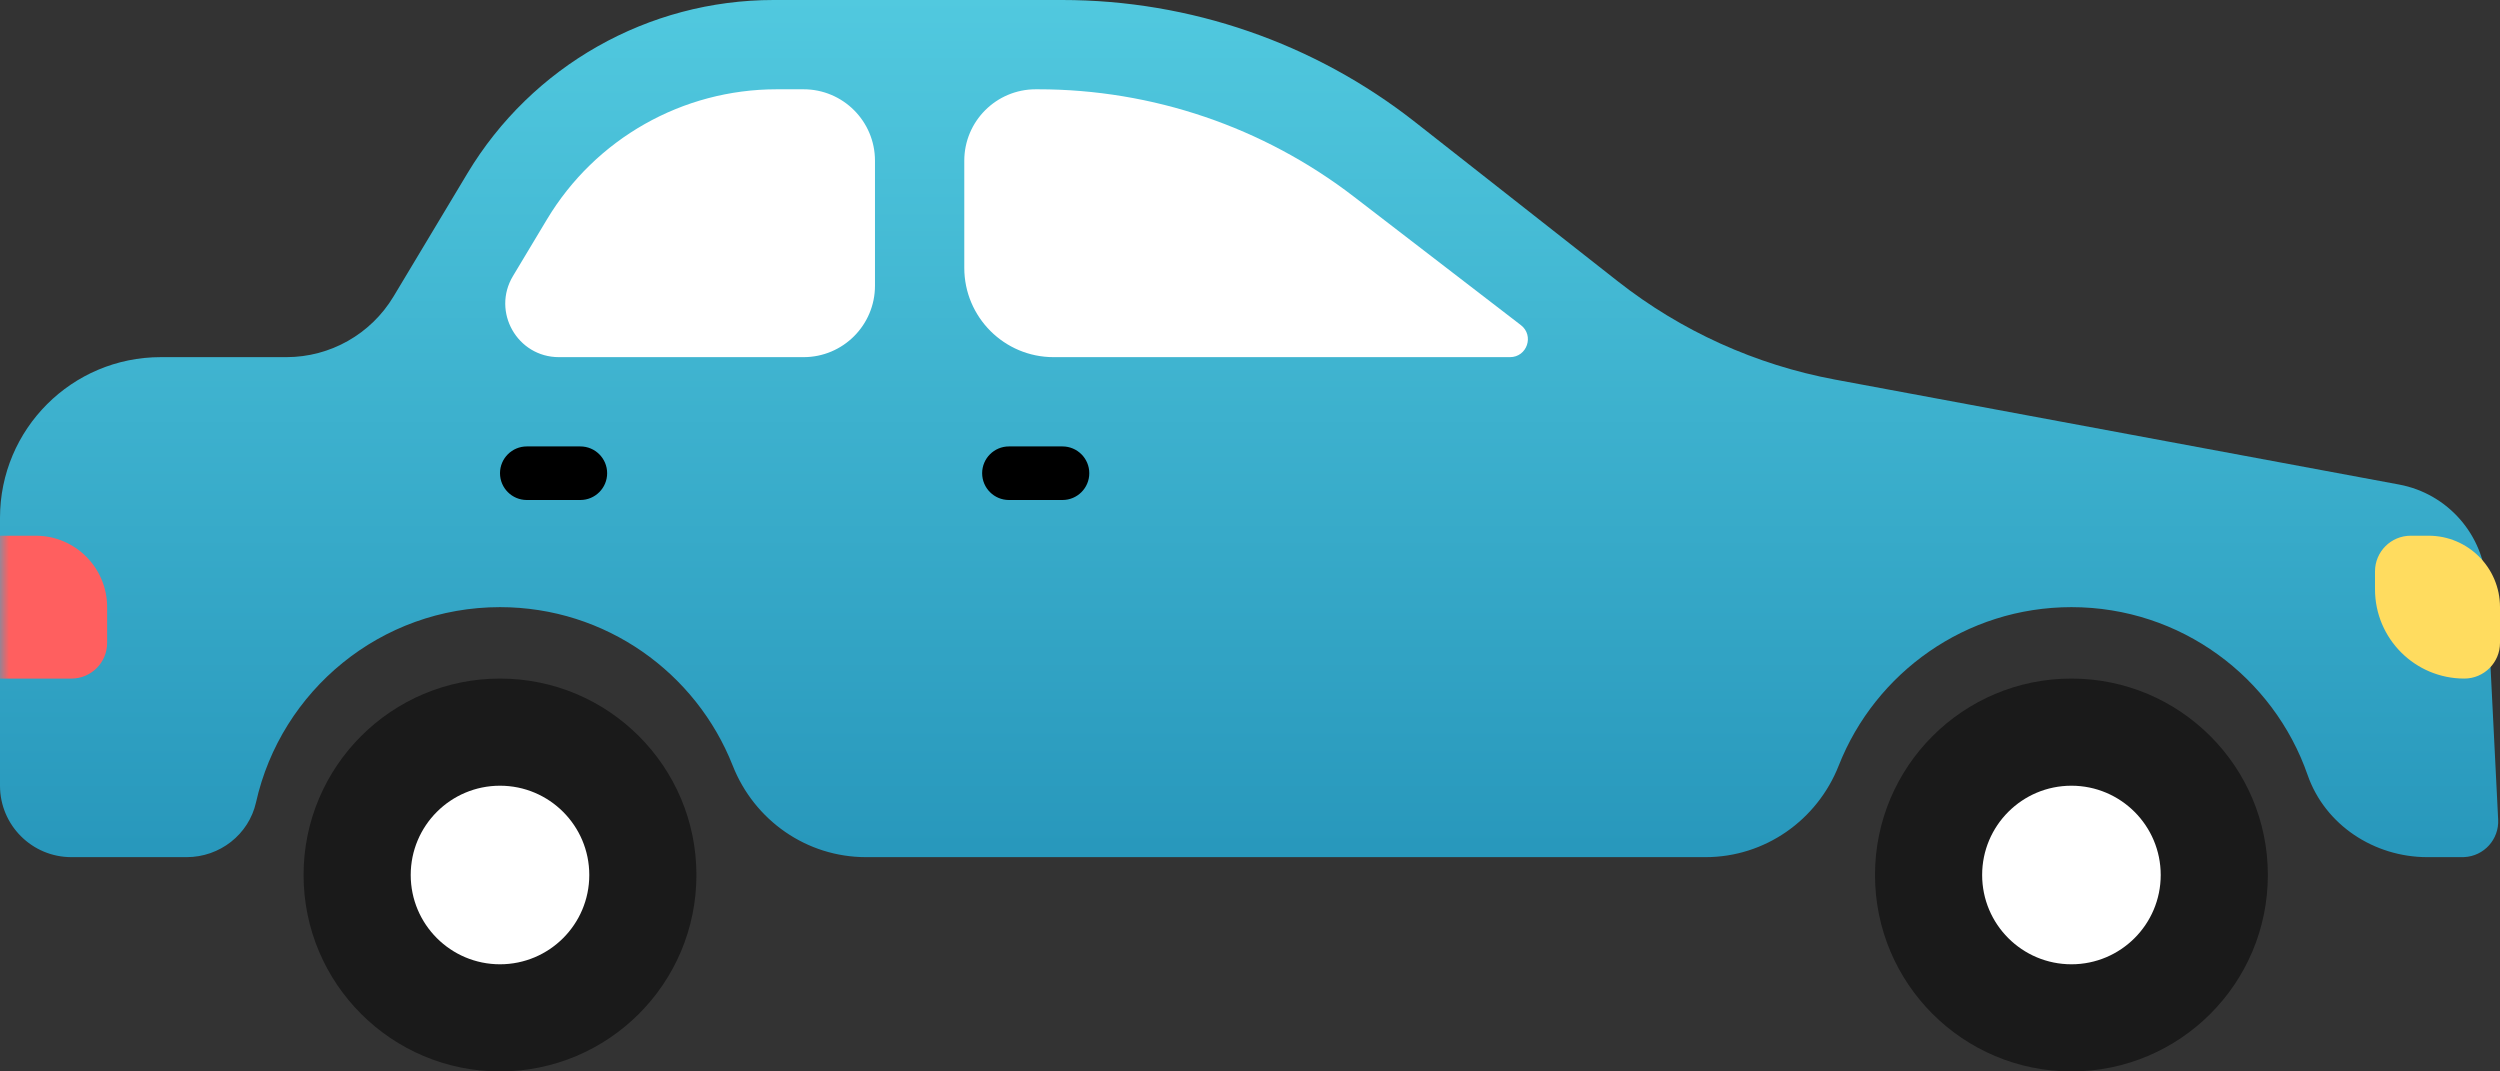 <?xml version="1.0" encoding="UTF-8"?>
<svg width="140px" height="60px" viewBox="0 0 140 60" version="1.1" xmlns="http://www.w3.org/2000/svg" xmlns:xlink="http://www.w3.org/1999/xlink">
    <rect x="0" y="0" width="140" height="60" fill="#333333" stroke="none"/>
    <!-- Generator: Sketch 50 (54983) - http://www.bohemiancoding.com/sketch -->
    <title>Illustration/ Car-yellow</title>
    <desc>Created with Sketch.</desc>
    <defs>
        <linearGradient x1="50%" y1="0%" x2="50%" y2="98.481%" id="linearGradient-1">
            <stop stop-color="#51c9df" offset="0%"></stop>
            <stop stop-color="#2898bc" offset="100%"></stop>
        </linearGradient>
        <path d="M139.239,32.732 C139.1,29.957 137.075,27.641 134.344,27.133 L102.767,21.258 C98.323,20.431 94.145,18.541 90.59,15.748 L79.246,6.836 C73.609,2.407 66.647,0 59.478,0 L43.324,0 C36.299,0 29.789,3.685 26.174,9.709 L22.039,16.601 C20.774,18.709 18.496,20 16.037,20 L9,20 C4.029,20 0,24.029 0,29 L0,44 C0,46.209 1.791,48 4,48 L10.453,48 C12.304,48 13.934,46.735 14.338,44.929 C15.737,38.674 21.323,34 28,34 C33.921,34 38.983,37.675 41.03,42.869 C42.243,45.949 45.18,47.999 48.49,48 L95.51,48 C98.819,48 101.756,45.949 102.97,42.869 C105.016,37.675 110.079,34 116,34 C122.12,34 127.323,37.926 129.226,43.398 C130.202,46.204 132.957,48 135.927,48 L137.9,48 C137.933,48 137.966,47.999 138,47.997 C139.103,47.942 139.953,47.003 139.897,45.9 L139.239,32.732 Z" id="path-2"></path>
    </defs>
    <g id="UI-Set" stroke="none" stroke-width="1" fill="none" fill-rule="evenodd">
        <g id="01.-Icons" transform="translate(-129, -1967)">
            <g id="Illustration/-Car-yellow" transform="translate(129, 1967)">
                <g id="Group-21">
                    <mask id="mask-3" fill="white">
                        <use xlink:href="#path-2"></use>
                    </mask>
                    <use id="Fill-1" fill="url(#linearGradient-1)" xlink:href="#path-2"></use>
                    <path d="M84.56,20 L59,20 C56.239,20 54,17.761 54,15 L54,9 C54,6.791 55.791,5 58,5 L58.137,5 C64.532,5 70.749,7.114 75.818,11.014 L85.17,18.207 C85.927,18.79 85.515,20 84.56,20" id="Fill-15" fill="#FFFFFF" mask="url(#mask-3)"></path>
                    <path d="M31.299,20 C28.966,20 27.526,17.456 28.727,15.457 L30.631,12.283 C33.342,7.765 38.224,5 43.492,5 L44.999,5 C47.209,5 48.999,6.791 48.999,9 L48.999,16 C48.999,18.209 47.209,20 44.999,20 L31.299,20 Z" id="Fill-17" fill="#FFFFFF" mask="url(#mask-3)"></path>
                    <path d="M32.5,28 L29.5,28 C28.672,28 28,27.328 28,26.5 C28,25.672 28.672,25 29.5,25 L32.5,25 C33.328,25 34,25.672 34,26.5 C34,27.328 33.328,28 32.5,28" id="Fill-5" fill="#000000" mask="url(#mask-3)"></path>
                    <path d="M59.5,28 L56.5,28 C55.672,28 55,27.328 55,26.5 C55,25.672 55.672,25 56.5,25 L59.5,25 C60.328,25 61,25.672 61,26.5 C61,27.328 60.328,28 59.5,28" id="Fill-7" fill="#000000" mask="url(#mask-3)"></path>
                    <path d="M4,38 L0,38 L0,30 L2,30 C4.209,30 6,31.791 6,34 L6,36 C6,37.105 5.105,38 4,38" id="Fill-11" fill="#FF5F5F" mask="url(#mask-3)"></path>
                </g>
                <path d="M138,38 C135.239,38 133,35.761 133,33 L133,32 C133,30.895 133.895,30 135,30 L136,30 C138.209,30 140,31.791 140,34 L140,36 C140,37.105 139.105,38 138,38" id="Fill-13" fill="#FFDC5F"></path>
                <g id="Group-24" transform="translate(17, 38)">
                    <path d="M22,11 C22,17.075 17.075,22 11,22 C4.925,22 0,17.075 0,11 C0,4.925 4.925,0 11,0 C17.075,0 22,4.925 22,11" id="Fill-3" fill="#1A1A1A"></path>
                    <path d="M16,11 C16,13.761 13.761,16 11,16 C8.239,16 6,13.761 6,11 C6,8.239 8.239,6 11,6 C13.761,6 16,8.239 16,11" id="Fill-9" fill="#FFFFFF"></path>
                </g>
                <g id="Group-23" transform="translate(105, 38)">
                    <path d="M22,11 C22,17.075 17.075,22 11,22 C4.925,22 0,17.075 0,11 C0,4.925 4.925,0 11,0 C17.075,0 22,4.925 22,11" id="Fill-19" fill="#1A1A1A"></path>
                    <path d="M16,11 C16,13.761 13.761,16 11,16 C8.239,16 6,13.761 6,11 C6,8.239 8.239,6 11,6 C13.761,6 16,8.239 16,11" id="Fill-21" fill="#FFFFFF"></path>
                </g>
            </g>
        </g>
    </g>
</svg>
